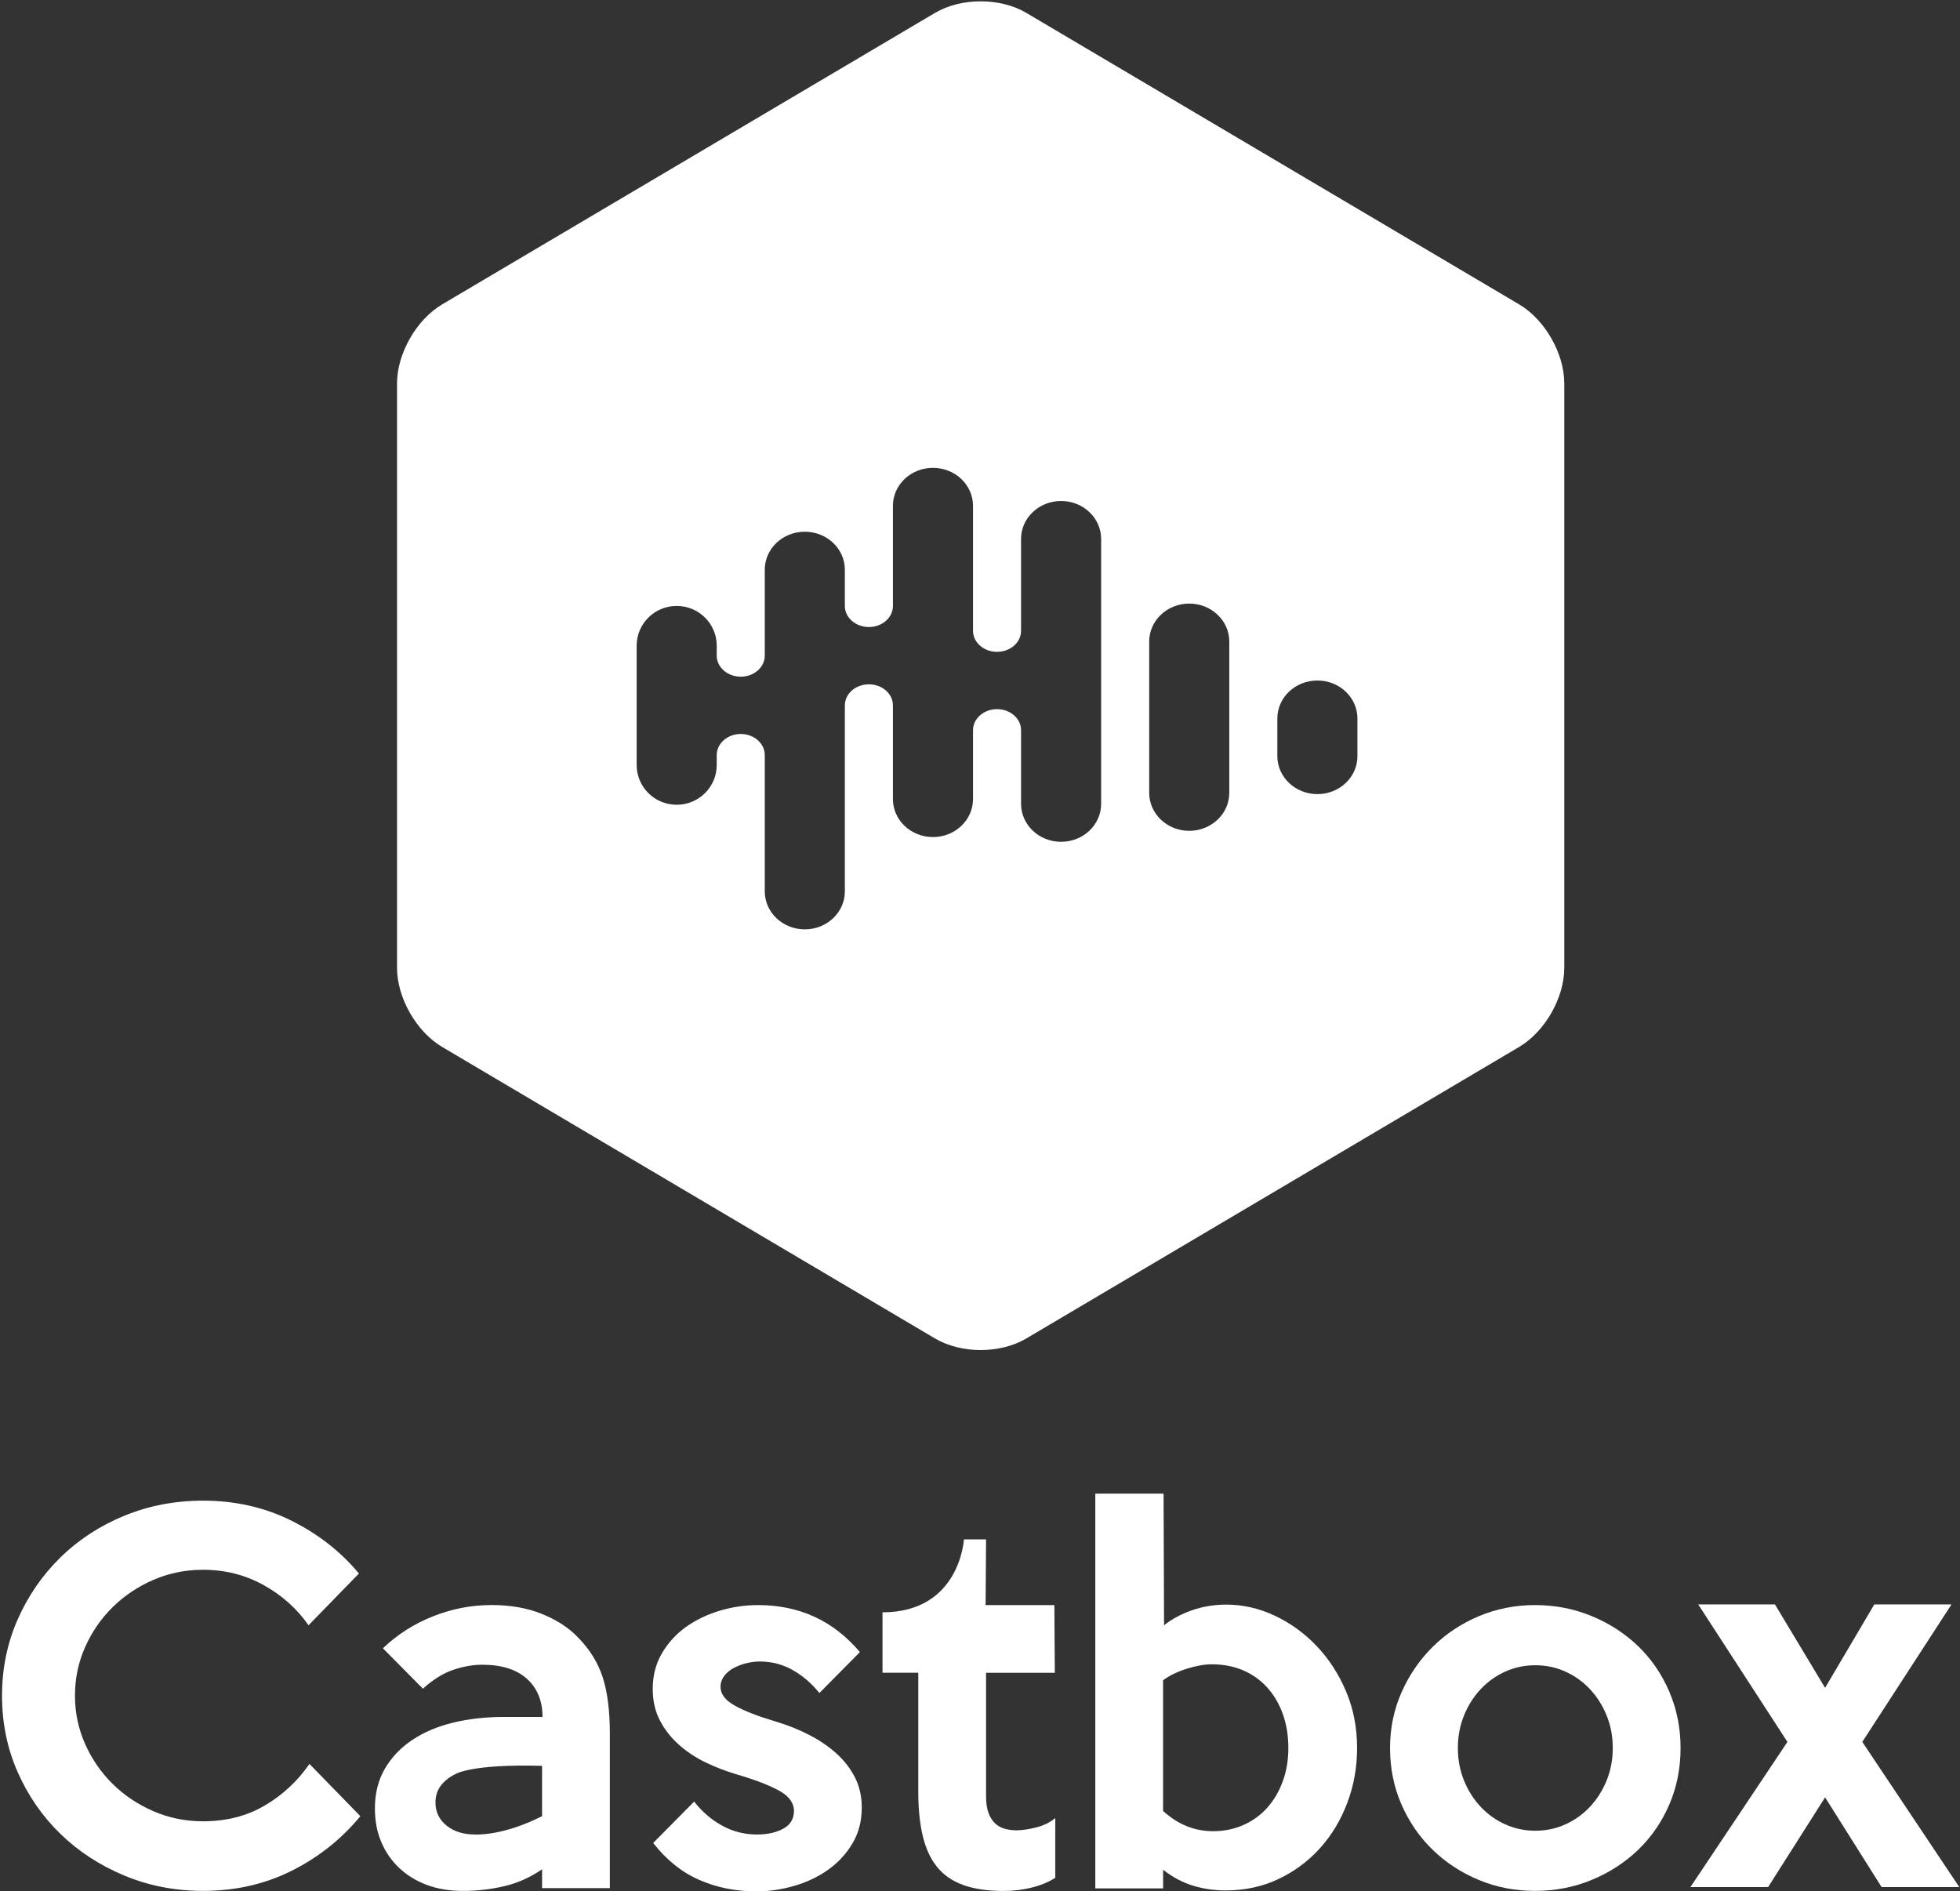 <?xml version="1.0" encoding="UTF-8"?>
<svg width="200px" height="193px" viewBox="0 0 200 193" version="1.1" xmlns="http://www.w3.org/2000/svg" xmlns:xlink="http://www.w3.org/1999/xlink">
    <rect x="0" y="0" width="200" height="193" fill="#333333" stroke="none"/>
    <!-- Generator: Sketch 52.5 (67469) - http://www.bohemiancoding.com/sketch -->
    <title>Logo+Text_Dark_Horizontal</title>
    <desc>Created with Sketch.</desc>
    <g id="Page-1" stroke="none" stroke-width="1" fill="none" fill-rule="evenodd">
        <g id="Logo+Text_Dark_Horizontal" fill="#FFFFFF">
            <g id="Group" transform="translate(0, 152.411)">
                <path d="M36.77,32.912 C34.848,35.248 32.517,37.103 29.779,38.476 C27.042,39.85 24.022,40.538 20.721,40.538 C17.871,40.538 15.195,40.019 12.697,38.979 C10.199,37.939 8.024,36.525 6.178,34.732 C4.328,32.942 2.872,30.837 1.806,28.423 C0.74,26.009 0.207,23.41 0.207,20.628 C0.207,17.846 0.74,15.246 1.806,12.833 C2.872,10.419 4.331,8.306 6.178,6.5 C8.027,4.693 10.199,3.277 12.697,2.253 C15.195,1.228 17.868,0.718 20.721,0.718 C24.019,0.718 27.039,1.406 29.779,2.782 C32.517,4.158 34.799,5.949 36.624,8.155 L31.483,13.432 C30.299,11.736 28.77,10.37 26.894,9.33 C25.02,8.29 22.961,7.771 20.719,7.771 C18.926,7.771 17.236,8.115 15.65,8.803 C14.065,9.491 12.678,10.419 11.494,11.585 C10.31,12.755 9.373,14.112 8.684,15.663 C7.995,17.214 7.65,18.87 7.65,20.628 C7.65,22.356 7.995,23.993 8.684,25.544 C9.373,27.095 10.31,28.455 11.494,29.622 C12.678,30.791 14.065,31.716 15.65,32.404 C17.236,33.092 18.926,33.436 20.719,33.436 C23.087,33.436 25.187,32.901 27.012,31.829 C28.837,30.759 30.358,29.342 31.577,27.584 L36.77,32.912 Z" id="Path"></path>
                <path d="M62.231,40.253 L55.314,40.253 L55.314,38.334 C54.097,39.167 52.808,39.742 51.445,40.06 C50.083,40.379 48.684,40.541 47.241,40.541 C45.895,40.541 44.678,40.342 43.588,39.941 C42.498,39.541 41.553,38.966 40.754,38.213 C39.952,37.46 39.335,36.573 38.904,35.549 C38.471,34.525 38.256,33.391 38.256,32.143 C38.256,30.576 38.6,29.208 39.289,28.041 C39.978,26.875 40.915,25.899 42.1,25.114 C43.284,24.332 44.67,23.746 46.256,23.364 C47.841,22.98 49.548,22.789 51.373,22.789 L55.359,22.789 C55.359,21.157 54.832,19.862 53.774,18.902 C52.716,17.943 51.195,17.461 49.209,17.461 C48.248,17.461 47.254,17.639 46.229,17.988 C45.203,18.34 44.178,18.98 43.155,19.907 L39.071,15.781 C40.544,14.376 42.25,13.287 44.188,12.518 C46.127,11.749 48.121,11.368 50.17,11.368 C52.092,11.368 53.803,11.671 55.303,12.279 C56.802,12.886 58.013,13.671 58.937,14.631 C60.145,15.846 60.996,17.206 61.489,18.709 C61.981,20.211 62.229,22.133 62.229,24.466 L62.229,40.253 L62.231,40.253 Z M55.314,32.912 L55.314,27.778 C48.083,27.568 46.476,28.617 46.476,28.617 C45.852,28.92 45.354,29.313 44.988,29.791 C44.619,30.273 44.436,30.848 44.436,31.52 C44.436,32.479 44.813,33.264 45.564,33.872 C46.315,34.479 47.284,34.783 48.471,34.783 C48.471,34.783 51.214,34.985 55.314,32.912 Z" id="Shape" fill-rule="nonzero"></path>
                <path d="M87.935,32.049 C87.935,33.426 87.615,34.649 86.972,35.718 C86.328,36.791 85.494,37.686 84.468,38.406 C83.443,39.127 82.285,39.67 81.001,40.038 C79.717,40.406 78.45,40.589 77.198,40.589 C75.079,40.589 73.128,40.197 71.346,39.414 C69.564,38.632 68,37.374 66.651,35.649 L70.832,31.426 C71.664,32.482 72.624,33.305 73.715,33.896 C74.802,34.487 75.973,34.783 77.222,34.783 C78.31,34.783 79.217,34.584 79.935,34.184 C80.657,33.783 81.017,33.184 81.017,32.385 C81.017,31.555 80.506,30.858 79.48,30.299 C78.455,29.74 77.015,29.189 75.157,28.644 C74.067,28.324 73.012,27.915 71.987,27.421 C70.961,26.926 70.048,26.316 69.249,25.598 C68.447,24.878 67.806,24.055 67.327,23.128 C66.845,22.2 66.606,21.128 66.606,19.913 C66.606,18.569 66.918,17.362 67.545,16.292 C68.172,15.22 68.991,14.324 70,13.604 C71.012,12.884 72.159,12.333 73.443,11.948 C74.727,11.564 76.027,11.373 77.343,11.373 C81.58,11.373 85.047,12.972 87.744,16.171 L83.612,20.346 C82.81,19.354 81.898,18.572 80.875,17.994 C79.849,17.418 78.729,17.131 77.513,17.131 C77.096,17.131 76.657,17.187 76.191,17.297 C75.725,17.41 75.295,17.569 74.894,17.779 C74.493,17.988 74.164,18.26 73.908,18.593 C73.653,18.929 73.524,19.305 73.524,19.719 C73.524,20.456 74.011,21.096 74.988,21.639 C75.965,22.182 77.367,22.727 79.192,23.27 C80.377,23.622 81.499,24.071 82.555,24.614 C83.612,25.157 84.541,25.789 85.341,26.509 C86.14,27.23 86.773,28.044 87.238,28.955 C87.704,29.867 87.935,30.899 87.935,32.049 Z" id="Path"></path>
                <path d="M98.361,4.674 L100.619,4.674 L100.573,11.373 L107.588,11.373 L107.634,18.281 L100.619,18.281 L100.619,30.899 C100.619,31.603 100.708,32.178 100.883,32.627 C101.058,33.076 101.292,33.428 101.58,33.684 C101.868,33.939 102.197,34.116 102.565,34.21 C102.934,34.307 103.327,34.356 103.742,34.356 C104.285,34.356 104.942,34.259 105.712,34.068 C106.482,33.877 107.136,33.557 107.682,33.108 L107.682,39.202 C106.977,39.651 106.162,39.984 105.233,40.21 C104.304,40.433 103.376,40.546 102.447,40.546 C100.813,40.546 99.435,40.347 98.315,39.947 C97.192,39.546 96.296,38.931 95.623,38.1 C94.95,37.269 94.463,36.213 94.159,34.934 C93.855,33.654 93.701,32.151 93.701,30.423 L93.701,18.279 L90.051,18.279 L90.051,12.112 C97.952,12.112 98.361,4.674 98.361,4.674" id="Path"></path>
                <path d="M138.479,25.956 C138.479,27.907 138.151,29.762 137.491,31.52 C136.832,33.28 135.908,34.823 134.721,36.149 C133.534,37.476 132.121,38.533 130.482,39.315 C128.843,40.097 127.047,40.49 125.087,40.49 C123.865,40.49 122.727,40.32 121.669,39.984 C120.608,39.648 119.612,39.113 118.684,38.377 L118.684,40.28 L111.766,40.28 L111.766,0 L118.732,0 L118.781,13.435 C119.58,12.795 120.536,12.284 121.639,11.9 C122.746,11.515 123.906,11.325 125.122,11.325 C126.821,11.325 128.468,11.701 130.07,12.451 C131.672,13.204 133.096,14.236 134.347,15.545 C135.596,16.857 136.598,18.4 137.351,20.174 C138.102,21.95 138.479,23.878 138.479,25.956 Z M131.464,25.956 C131.464,24.676 131.271,23.509 130.886,22.453 C130.501,21.397 129.96,20.493 129.271,19.744 C128.579,18.991 127.76,18.416 126.81,18.015 C125.86,17.615 124.808,17.416 123.65,17.416 C122.91,17.416 122.057,17.566 121.093,17.87 C120.129,18.174 119.324,18.566 118.681,19.045 L118.681,32.383 C120.191,33.759 121.895,34.447 123.793,34.447 C124.886,34.447 125.906,34.24 126.856,33.823 C127.803,33.407 128.616,32.823 129.292,32.073 C129.968,31.321 130.498,30.426 130.883,29.385 C131.271,28.348 131.464,27.203 131.464,25.956 Z" id="Shape" fill-rule="nonzero"></path>
                <path d="M171.486,25.956 C171.486,28.036 171.101,29.961 170.334,31.737 C169.564,33.512 168.509,35.049 167.163,36.342 C165.817,37.638 164.24,38.662 162.431,39.412 C160.622,40.164 158.692,40.538 156.641,40.538 C154.59,40.538 152.668,40.162 150.875,39.412 C149.079,38.662 147.51,37.632 146.164,36.318 C144.818,35.006 143.763,33.463 142.993,31.689 C142.223,29.915 141.841,28.004 141.841,25.956 C141.841,23.94 142.234,22.044 143.017,20.27 C143.801,18.496 144.867,16.945 146.213,15.617 C147.559,14.29 149.128,13.252 150.921,12.499 C152.713,11.749 154.619,11.373 156.638,11.373 C158.686,11.373 160.616,11.749 162.428,12.499 C164.237,13.252 165.814,14.273 167.16,15.569 C168.506,16.865 169.561,18.408 170.331,20.198 C171.101,21.991 171.486,23.91 171.486,25.956 Z M164.568,25.956 C164.568,24.773 164.361,23.668 163.946,22.647 C163.532,21.622 162.964,20.727 162.245,19.959 C161.526,19.19 160.689,18.59 159.731,18.16 C158.773,17.728 157.752,17.512 156.665,17.512 C155.577,17.512 154.557,17.728 153.599,18.16 C152.641,18.593 151.803,19.192 151.085,19.959 C150.366,20.727 149.801,21.622 149.384,22.647 C148.969,23.671 148.762,24.773 148.762,25.956 C148.762,27.138 148.969,28.243 149.384,29.267 C149.798,30.291 150.366,31.186 151.085,31.953 C151.803,32.721 152.641,33.321 153.599,33.751 C154.557,34.184 155.58,34.399 156.665,34.399 C157.75,34.399 158.773,34.184 159.731,33.751 C160.689,33.318 161.526,32.719 162.245,31.953 C162.964,31.184 163.529,30.291 163.946,29.267 C164.358,28.243 164.568,27.141 164.568,25.956 Z" id="Shape" fill-rule="nonzero"></path>
                <polygon id="Path" points="199.927 40.148 192 40.148 186.234 30.996 180.42 40.148 172.493 40.148 182.39 25.335 173.287 11.306 181.117 11.306 186.234 19.819 191.254 11.306 199.133 11.306 190.03 25.335"></polygon>
            </g>
            <g id="Group" transform="translate(40.377, 0)">
                <path d="M55.031,1.317 C57.696,-0.258 61.688,-0.261 64.353,1.317 L114.635,31.057 C117.271,32.616 119.244,36.071 119.244,39.13 L119.244,98.761 C119.244,101.82 117.271,105.274 114.635,106.833 L64.35,136.578 C61.688,138.154 57.696,138.154 55.031,136.578 L4.746,106.835 C2.11,105.276 0.137,101.822 0.137,98.763 L0.137,39.13 C0.137,36.071 2.11,32.616 4.746,31.057 L55.031,1.317 Z M67.898,51.121 C65.642,51.121 63.812,52.855 63.812,54.994 L63.812,64.37 C63.812,65.555 62.713,66.515 61.362,66.515 C60.008,66.515 58.91,65.555 58.91,64.37 L58.91,51.615 C58.91,49.473 57.079,47.739 54.824,47.739 C52.565,47.739 50.738,49.473 50.738,51.615 L50.738,61.838 C50.738,63.021 49.639,63.983 48.285,63.983 C46.934,63.983 45.833,63.021 45.833,61.838 L45.833,58.134 C45.833,55.994 44.003,54.258 41.747,54.258 C39.489,54.258 37.661,55.992 37.661,58.134 L37.661,66.905 C37.661,68.088 36.563,69.05 35.209,69.05 C33.857,69.05 32.759,68.088 32.759,66.905 L32.759,65.886 C32.759,63.647 30.929,61.83 28.673,61.83 C26.415,61.83 24.587,63.647 24.587,65.886 L24.587,78.06 C24.587,80.299 26.415,82.119 28.673,82.119 C30.929,82.119 32.759,80.302 32.759,78.06 L32.759,77.041 C32.759,75.859 33.857,74.896 35.209,74.896 C36.563,74.896 37.661,75.859 37.661,77.041 L37.661,90.957 C37.661,93.097 39.489,94.833 41.747,94.833 C44.003,94.833 45.833,93.097 45.833,90.957 L45.833,71.974 C45.833,70.792 46.931,69.829 48.285,69.829 C49.639,69.829 50.738,70.792 50.738,71.974 L50.738,81.538 C50.738,83.681 52.565,85.415 54.824,85.415 C57.079,85.415 58.91,83.681 58.91,81.538 L58.91,74.507 C58.91,73.324 60.008,72.362 61.362,72.362 C62.713,72.362 63.812,73.324 63.812,74.507 L63.812,82.022 C63.812,84.162 65.642,85.898 67.898,85.898 C70.156,85.898 71.984,84.165 71.984,82.022 L71.984,54.994 C71.984,52.855 70.156,51.121 67.898,51.121 Z M80.974,61.591 C78.719,61.591 76.888,63.324 76.888,65.467 L76.888,80.901 C76.888,83.041 78.716,84.778 80.974,84.778 C83.23,84.778 85.061,83.044 85.061,80.901 L85.061,65.467 C85.061,63.324 83.23,61.591 80.974,61.591 Z M94.051,69.44 C91.795,69.44 89.965,71.173 89.965,73.316 L89.965,77.157 C89.965,79.297 91.795,81.033 94.051,81.033 C96.31,81.033 98.137,79.299 98.137,77.157 L98.137,73.316 C98.137,71.173 96.307,69.44 94.051,69.44 Z" id="Combined-Shape"></path>
            </g>
        </g>
    </g>
</svg>